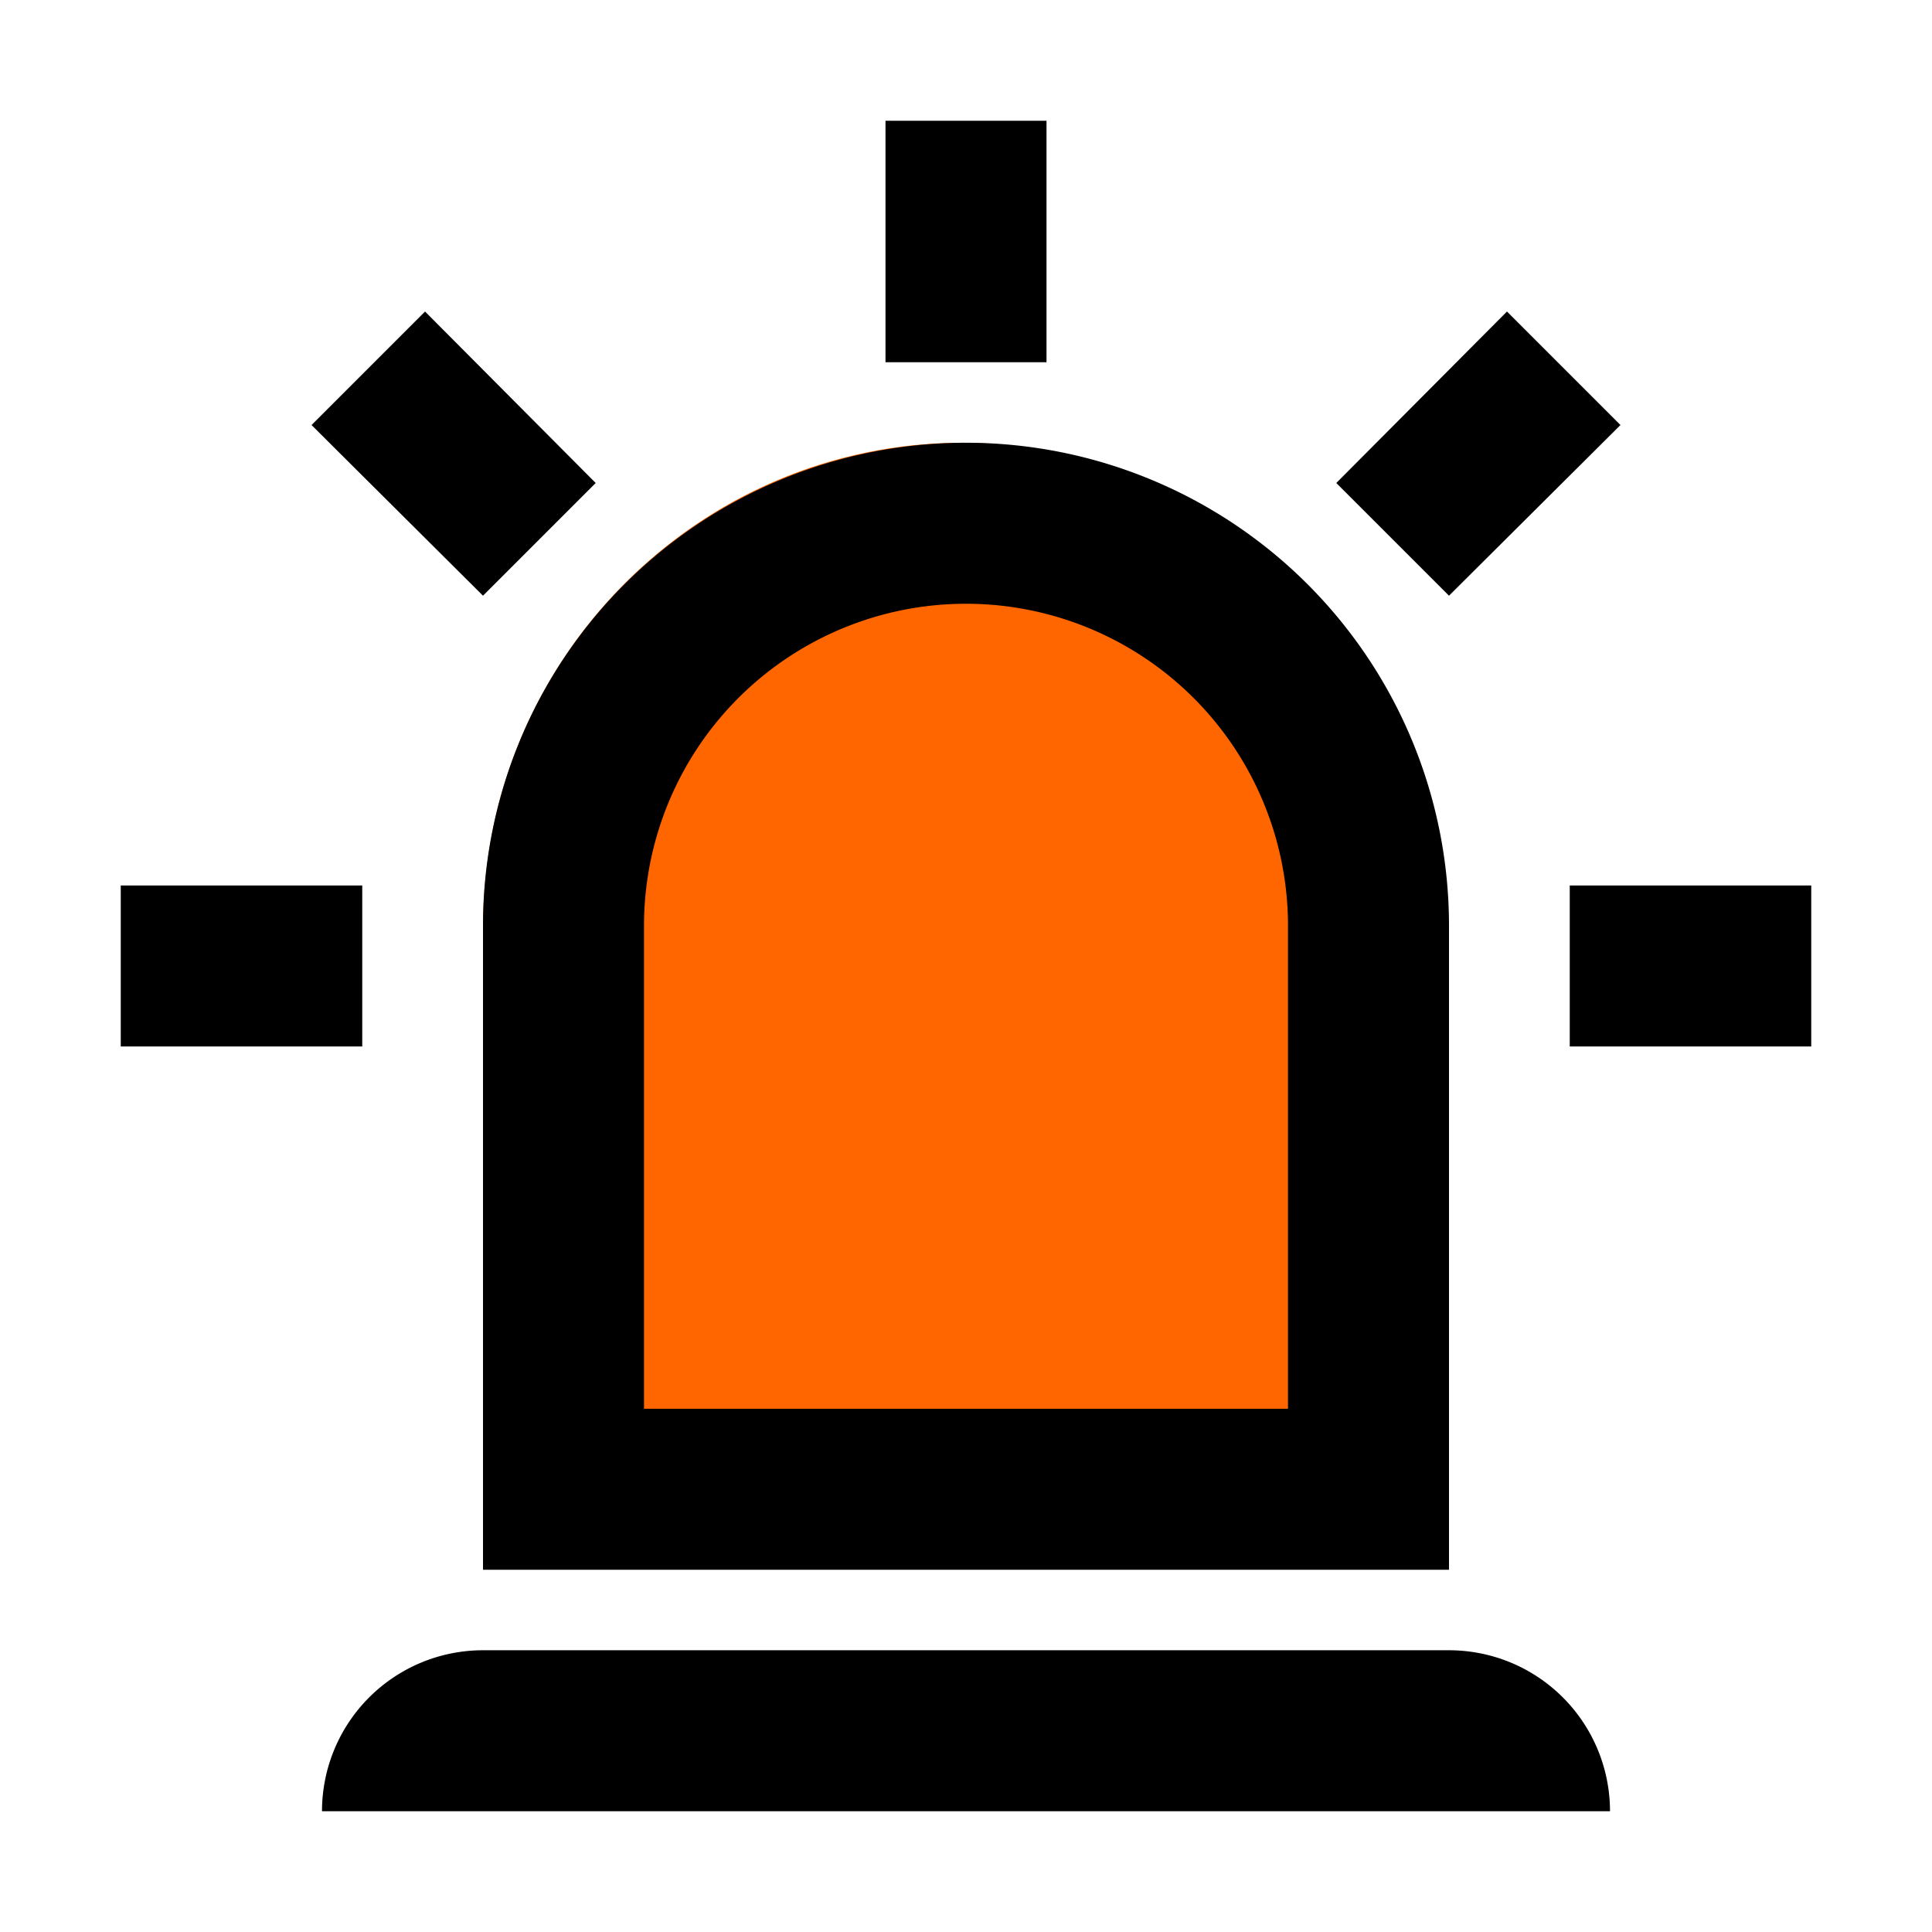 <?xml version="1.0" encoding="UTF-8" standalone="no"?>
<svg
   id="mdi-alarm-light-outline"
   viewBox="0 0 24 24"
   version="1.1"
   sodipodi:docname="alarm-light-outline-orange.svg"
   inkscape:version="1.4 (e7c3feb1, 2024-10-09)"
   xmlns:inkscape="http://www.inkscape.org/namespaces/inkscape"
   xmlns:sodipodi="http://sodipodi.sourceforge.net/DTD/sodipodi-0.dtd"
   xmlns="http://www.w3.org/2000/svg"
   xmlns:svg="http://www.w3.org/2000/svg">
  <defs
     id="defs1" />
  <sodipodi:namedview
     id="namedview1"
     pagecolor="#ffffff"
     bordercolor="#000000"
     borderopacity="0.25"
     inkscape:showpageshadow="2"
     inkscape:pageopacity="0.0"
     inkscape:pagecheckerboard="0"
     inkscape:deskcolor="#d1d1d1"
     inkscape:zoom="11.42"
     inkscape:cx="12.04028"
     inkscape:cy="11.996497"
     inkscape:window-width="1456"
     inkscape:window-height="771"
     inkscape:window-x="0"
     inkscape:window-y="38"
     inkscape:window-maximized="0"
     inkscape:current-layer="mdi-alarm-light-outline" />
  <g
     id="g1"
     transform="translate(0,0.5)">
    <g
       id="g2"
       style="fill:#ff6600"
       transform="translate(-0.054,-0.018)">
      <rect
         style="fill:#ff6600;stroke-width:1.978;stroke-linejoin:bevel;stroke-miterlimit:1"
         id="rect1"
         width="11.914"
         height="13.96"
         x="6.054"
         y="5.018"
         ry="6.021"
         rx="5.957" />
      <rect
         style="fill:#ff6600;stroke-width:1.779;stroke-linejoin:bevel;stroke-miterlimit:1"
         id="rect2"
         width="4.844"
         height="8.029"
         x="13.139"
         y="10.949"
         rx="0"
         ry="0" />
    </g>
    <path
       d="M 6,6.9 3.87,4.78 5.28,3.37 7.4,5.5 6,6.9 M 13,1 V 4 H 11 V 1 h 2 M 20.13,4.78 18,6.9 16.6,5.5 18.72,3.37 20.13,4.78 M 4.5,10.5 v 2 h -3 v -2 h 3 m 15,0 h 3 v 2 h -3 v -2 M 6,20 h 12 a 2,2 0 0 1 2,2 H 4 A 2,2 0 0 1 6,20 M 12,5 a 6,6 0 0 1 6,6 v 8 H 6 v -8 a 6,6 0 0 1 6,-6 m 0,2 a 4,4 0 0 0 -4,4 v 6 h 8 V 11 A 4,4 0 0 0 12,7 Z"
       id="path1" />
  </g>
</svg>
